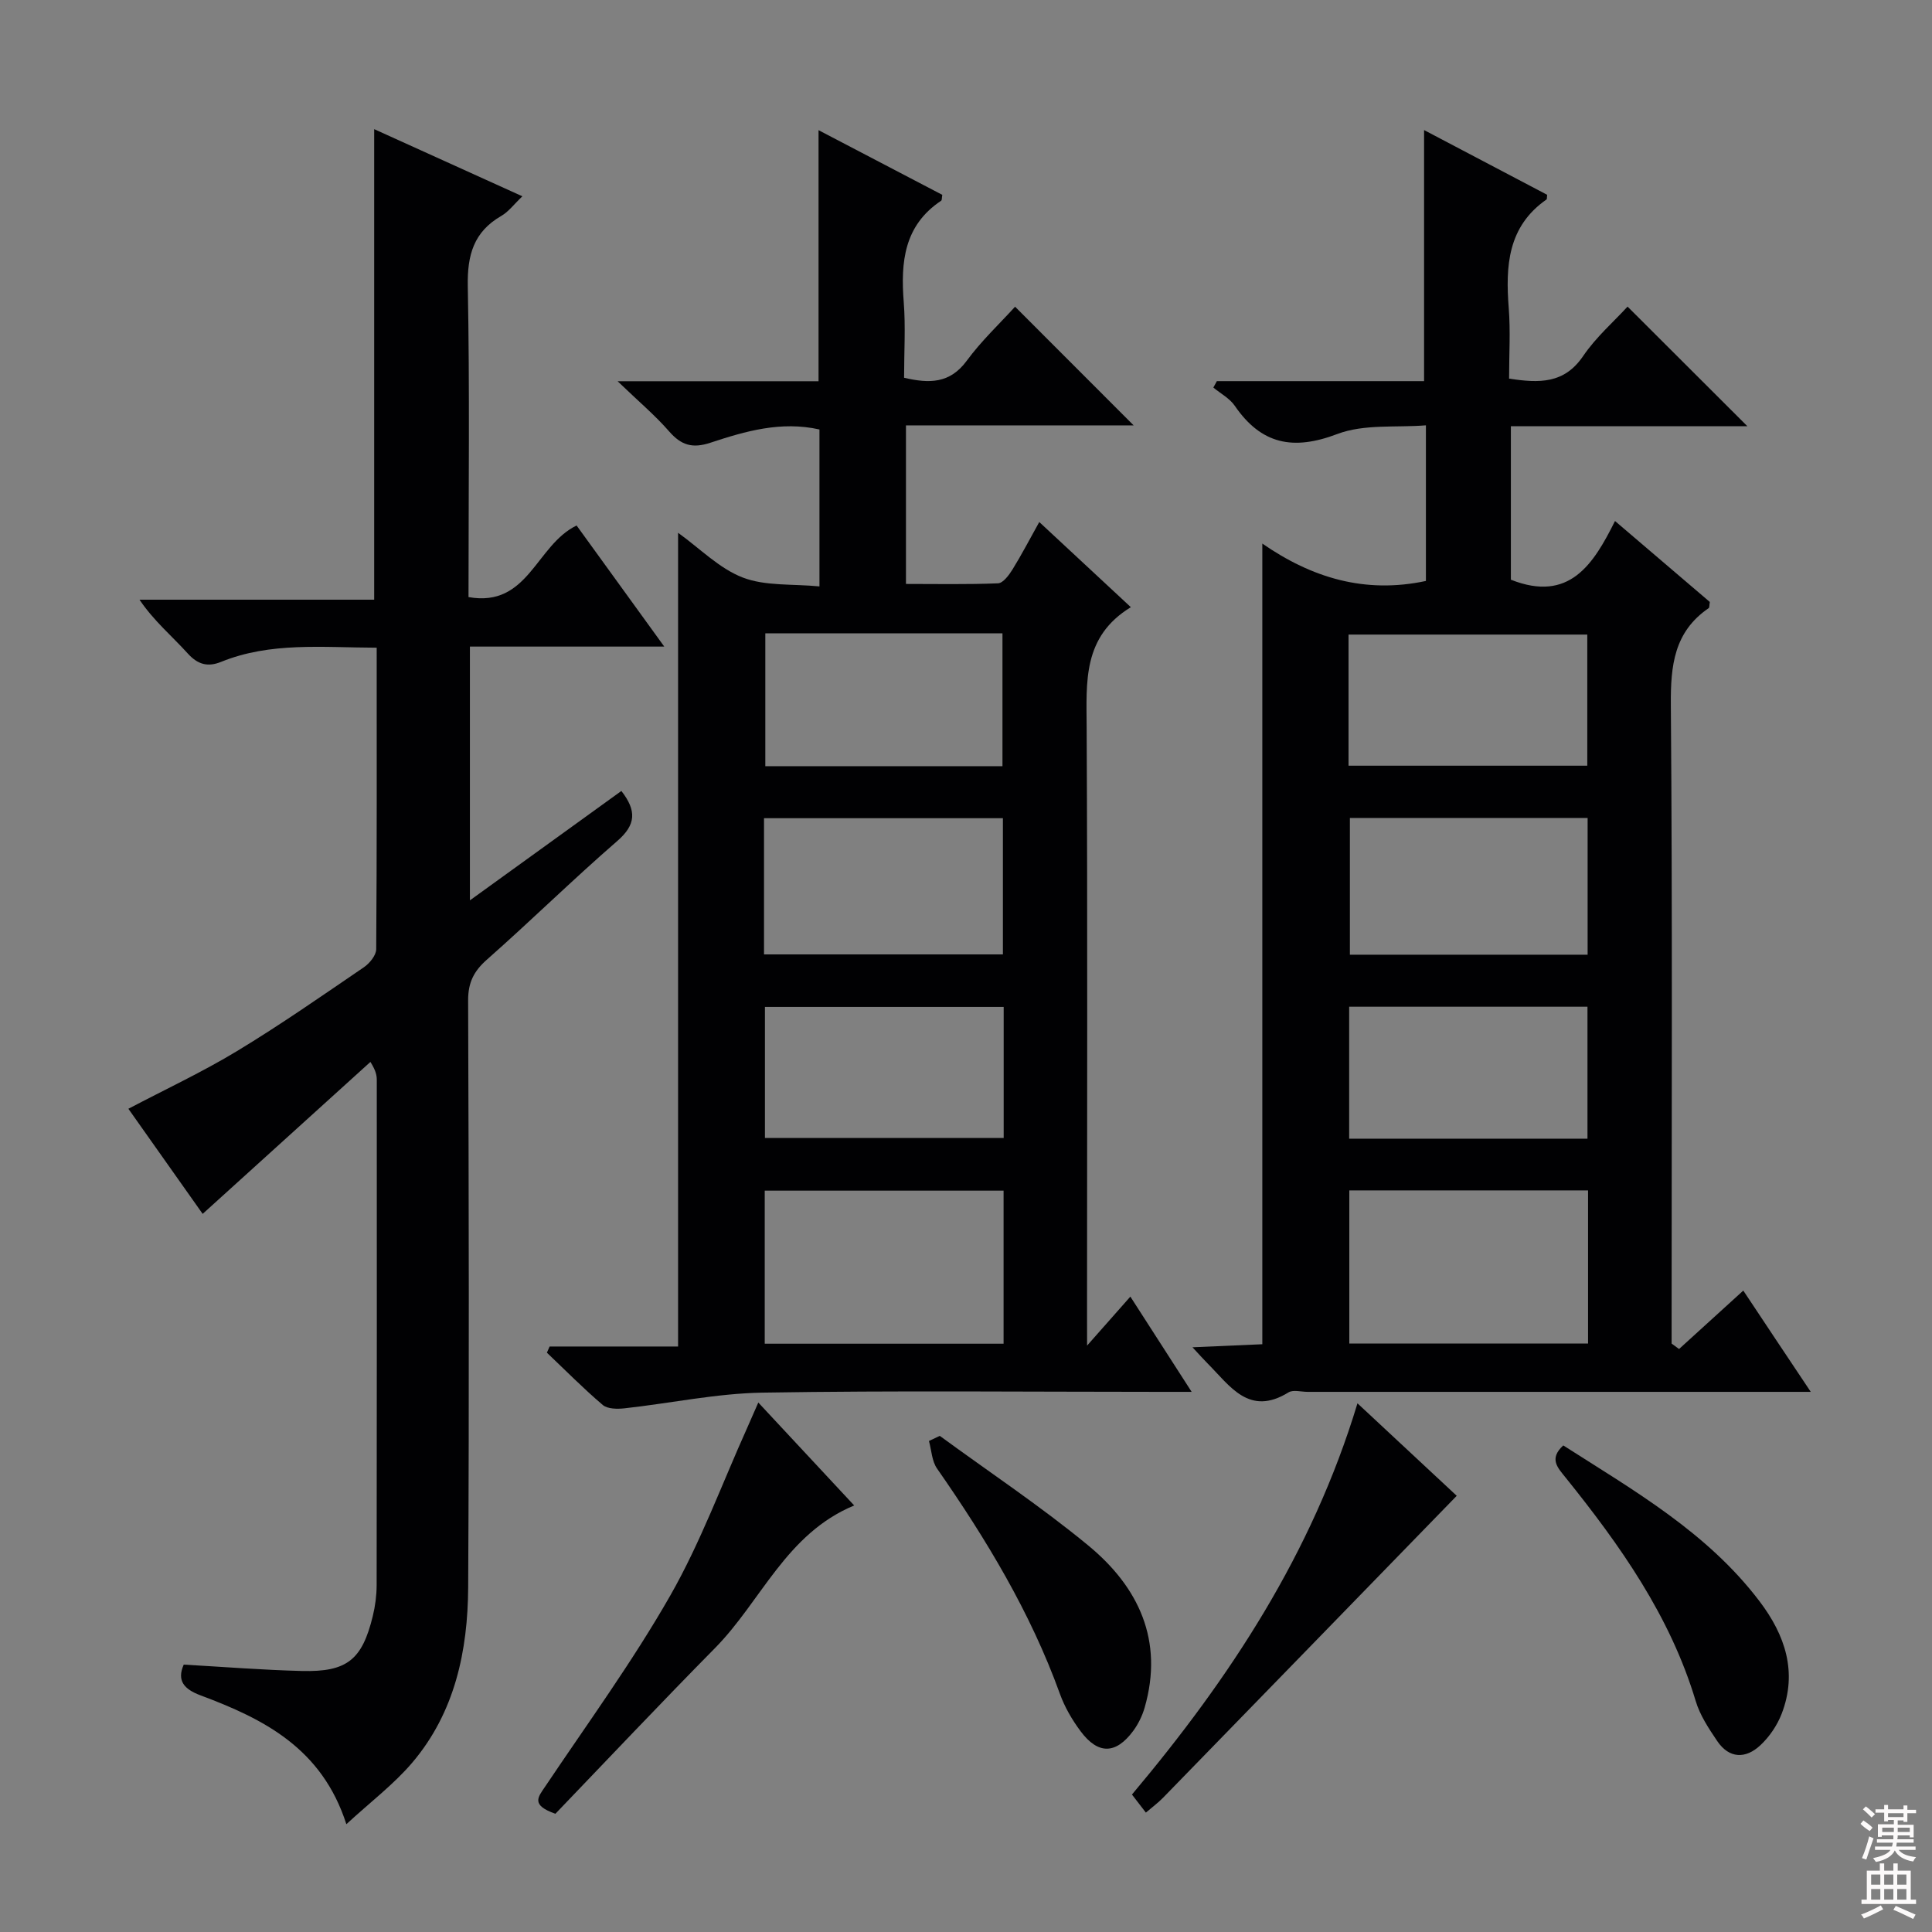 <svg enable-background="new 0 0 400 400" viewBox="0 0 400 400" xmlns="http://www.w3.org/2000/svg"><rect x="0" y="0" width="400" height="400" fill="#808080" stroke="none"/><g fill="#010103"><path d="m225.07 278.59c3.5-3.96 6-6.79 8.96-10.14 4.18 6.5 8.15 12.68 12.69 19.72-2.84 0-4.61 0-6.37 0-27.49 0-54.99-.29-82.48.16-9.54.16-19.05 2.2-28.58 3.25-1.48.16-3.49.15-4.49-.69-4.02-3.42-7.74-7.19-11.57-10.83.19-.43.37-.85.56-1.28h26.6c0-56.4 0-112.1 0-168.47 4.53 3.25 8.53 7.39 13.39 9.26 4.69 1.81 10.29 1.29 15.88 1.84 0-11.36 0-21.9 0-32.49-7.95-1.79-15.34.35-22.57 2.74-3.71 1.23-6.04.54-8.54-2.33-2.91-3.34-6.35-6.23-10.68-10.4h41.6c0-17.54 0-34.45 0-51.98 8.55 4.47 17.11 8.95 25.62 13.39-.11.6-.05 1.09-.24 1.22-7.7 5.13-8.39 12.71-7.74 21 .4 5.11.07 10.28.07 15.65 5.22 1.22 9.48 1.23 12.98-3.53 3.02-4.11 6.8-7.66 10-11.18 8.23 8.23 16.21 16.23 24.55 24.57-15.51 0-31.13 0-47.14 0v32.83c6.24 0 12.65.13 19.05-.13 1.05-.04 2.27-1.68 2.99-2.84 1.9-3.07 3.57-6.29 5.56-9.85 6.44 5.98 12.38 11.51 18.96 17.63-10.03 6.12-9.19 15.49-9.15 24.94.2 40.32.08 80.65.08 120.98.01 1.79.01 3.59.01 6.96zm-17.29-32.08c-16.49 0-32.93 0-49.45 0v31.69h49.45c0-10.67 0-20.96 0-31.69zm-49.6-48.91h49.46c0-9.66 0-18.91 0-28.2-16.65 0-33 0-49.46 0zm.27-66.47v27.5h49.1c0-9.33 0-18.36 0-27.5-16.48 0-32.58 0-49.1 0zm49.35 77.34c-16.81 0-33.14 0-49.43 0v27.14h49.43c0-9.16 0-17.95 0-27.14z"/><path d="m374.9 288.17c-7.43 0-13.58 0-19.72 0-28.15 0-56.31 0-84.46 0-1.33 0-2.98-.49-3.95.11-8.15 5.03-12.1-1.33-16.71-5.95-.82-.82-1.59-1.69-3.17-3.39 5.4-.24 10.01-.44 14.46-.63 0-55.21 0-110.06 0-165.77 10.24 7.09 21.25 10.44 33.87 7.74 0-10.08 0-20.5 0-32.22-6.14.5-12.8-.31-18.35 1.8-9.14 3.47-15.73 2.15-21.22-5.84-1.06-1.55-2.94-2.54-4.44-3.78.24-.44.48-.89.73-1.33h42.9c0-17.64 0-34.64 0-51.98 8.44 4.44 17.04 8.96 25.48 13.4-.07.64-.03.89-.12.96-8.07 5.62-8.51 13.79-7.83 22.52.37 4.77.07 9.58.07 14.58 6.28.96 11.42 1.08 15.33-4.67 2.67-3.93 6.38-7.16 9.2-10.24 8.24 8.23 16.33 16.3 24.81 24.77-16.27 0-32.44 0-48.97 0v31.77c12.1 4.79 17.08-3.17 21.56-12.15 6.93 5.92 13.36 11.41 19.63 16.76-.12.7-.06 1.16-.24 1.28-7.16 4.9-7.89 11.88-7.83 19.98.34 42.31.16 84.63.16 126.94v5.34c.51.38 1.03.75 1.54 1.13 4.24-3.86 8.48-7.72 13.3-12.1 4.41 6.65 8.83 13.28 13.97 20.97zm-46.11-41.71c-16.8 0-33.12 0-49.43 0v31.7h49.43c0-10.7 0-20.99 0-31.7zm-.09-77.11c-16.82 0-33.06 0-49.22 0v28.31h49.22c0-9.6 0-18.86 0-28.31zm-49.5-10.82h49.43c0-9.31 0-18.21 0-27.15-16.64 0-32.97 0-49.43 0zm49.47 77.22c0-9.34 0-18.24 0-27.32-16.6 0-32.93 0-49.34 0v27.32z"/><path d="m77.99 134.1c-11.32-.04-22-1.21-32.21 2.93-2.73 1.11-4.82.59-6.94-1.77-3.22-3.56-6.95-6.66-9.96-11.1h48.59c0-32.68 0-64.74 0-97.42 10.03 4.54 20.03 9.07 30.68 13.9-1.75 1.67-2.86 3.2-4.36 4.06-5.73 3.31-7.06 8.11-6.94 14.55.41 21.32.15 42.64.15 64.37 12.41 2.21 13.94-10.76 22.38-14.82 5.66 7.82 11.62 16.05 18.15 25.07-13.91 0-26.94 0-40.24 0v52.54c10.73-7.75 20.99-15.17 31.36-22.65 3.18 4.09 3.04 6.99-.85 10.36-9.18 7.96-17.86 16.5-26.97 24.54-2.73 2.41-3.92 4.75-3.91 8.47.14 40.5.23 80.99.01 121.49-.07 13.17-2.75 25.93-11.58 36.32-3.81 4.48-8.62 8.11-13.64 12.74-5.07-15.79-17.18-21.81-30.18-26.67-3.4-1.27-4.97-3.02-3.49-6.37 8.29.47 16.38 1.12 24.48 1.32 9.33.23 12.46-2.32 14.66-11.36.51-2.08.79-4.27.8-6.4.05-34.83.04-69.66.03-104.49 0-.95-.1-1.91-1.32-3.85-11.46 10.38-22.93 20.77-34.73 31.46-4.68-6.62-9.99-14.13-15.38-21.76 7.7-4.05 15.33-7.61 22.5-11.95 8.96-5.42 17.57-11.43 26.23-17.33 1.2-.81 2.57-2.48 2.58-3.76.15-20.65.1-41.29.1-62.42z"/><path d="m157 290.38c6.9 7.41 13.21 14.18 19.85 21.31-14.11 5.85-19.23 19.8-28.8 29.51-11.3 11.45-22.33 23.15-33.06 34.32-5.14-1.8-3.59-3.45-2.14-5.6 8.78-13.09 18.1-25.88 25.9-39.54 6.31-11.05 10.73-23.18 15.98-34.83.66-1.48 1.3-2.96 2.27-5.17z"/><path d="m281.05 290.54c7.16 6.67 13.82 12.88 20.55 19.15-20.43 21.01-40.59 41.76-60.78 62.49-1.02 1.05-2.21 1.93-3.58 3.1-1.02-1.33-1.89-2.46-2.88-3.74 20.28-24.12 37.28-49.9 46.69-81z"/><path d="m194.57 297.28c10.28 7.53 20.94 14.61 30.75 22.7 10.41 8.59 15.66 19.66 11.67 33.55-.49 1.71-1.33 3.43-2.39 4.86-3.59 4.83-7.25 4.9-10.87.05-1.76-2.36-3.31-5.02-4.3-7.78-6.09-16.86-15.25-32-25.43-46.62-1.07-1.54-1.14-3.78-1.67-5.7.74-.35 1.49-.71 2.24-1.06z"/><path d="m323.66 299.26c14.61 9.34 29.83 18.01 40.64 32.28 5.3 6.99 7.9 14.67 4.57 23.29-.93 2.4-2.53 4.76-4.41 6.51-3.04 2.84-6.45 2.8-8.94-.89-1.75-2.59-3.57-5.34-4.45-8.29-5.29-17.6-15.63-32.2-26.94-46.26-1.61-2.01-3.5-3.86-.47-6.64z"/></g><path d="m385.2 377.6.6-.7c.6.4 1.3.9 1.9 1.5l-.6.7c-.8-.5-1.4-1-1.9-1.5zm.3 7.1c.6-1.4 1.1-2.9 1.5-4.5.3.1.6.3.9.4-.5 1.4-1 2.9-1.5 4.4zm.2-10.1.6-.6c.7.5 1.3 1.1 1.9 1.6l-.7.7c-.6-.6-1.2-1.2-1.8-1.7zm8.4-.8h.8v.9h1.8v.7h-1.8v1.8h-.8v-.3h-1.2v.9h3.3v2.6h-.8v-.4h-2.5c0 .3 0 .6-.1.8h3.4v.7h-3.5c0 .3-.1.6-.1.8h4v.7h-3.5c.7.9 1.9 1.3 3.6 1.5-.2.2-.4.5-.6.9-1.9-.3-3.2-1.1-3.8-2.3-.5 1.1-1.8 2-3.9 2.4-.2-.3-.4-.5-.6-.8 1.9-.4 3.1-.9 3.6-1.7h-3.2v-.7h3.5c.1-.2.1-.5.2-.8h-3.3v-.7h3.4c0-.2 0-.5 0-.8h-2.4v.3h-.8v-2.6h3.3v-.9h-1.2v.3h-.8v-1.8h-1.8v-.7h1.8v-.9h.8v.9h3.2zm-4.4 5.5h2.4c0-.3 0-.6 0-.9h-2.4zm1.2-3.1h3.2v-.8h-3.2zm4.4 2.2h-2.4v.9h2.5v-.9z" fill="#fcfafa"/><path d="m389.2 385.8h.9v1.5h1.9v-1.5h.9v1.5h2.7v6h1.1v.9h-11.3v-.9h1.1v-6h2.7zm.2 8.7.5.8c-1.2.6-2.5 1.3-4 1.9-.2-.3-.3-.6-.6-.8 1.6-.6 3-1.3 4.1-1.9zm-2-4.3h1.9v-2.1h-1.9zm0 3.1h1.9v-2.2h-1.9zm2.7-3.1h1.9v-2.1h-1.9zm0 3.1h1.9v-2.2h-1.9zm2.4 1.3c1.4.6 2.7 1.2 4.1 1.8l-.5.9c-1.5-.7-2.8-1.4-4.1-1.9zm2.2-6.5h-1.9v2.1h1.9zm-1.9 5.2h1.9v-2.2h-1.9z" fill="#fcfafa"/></svg>